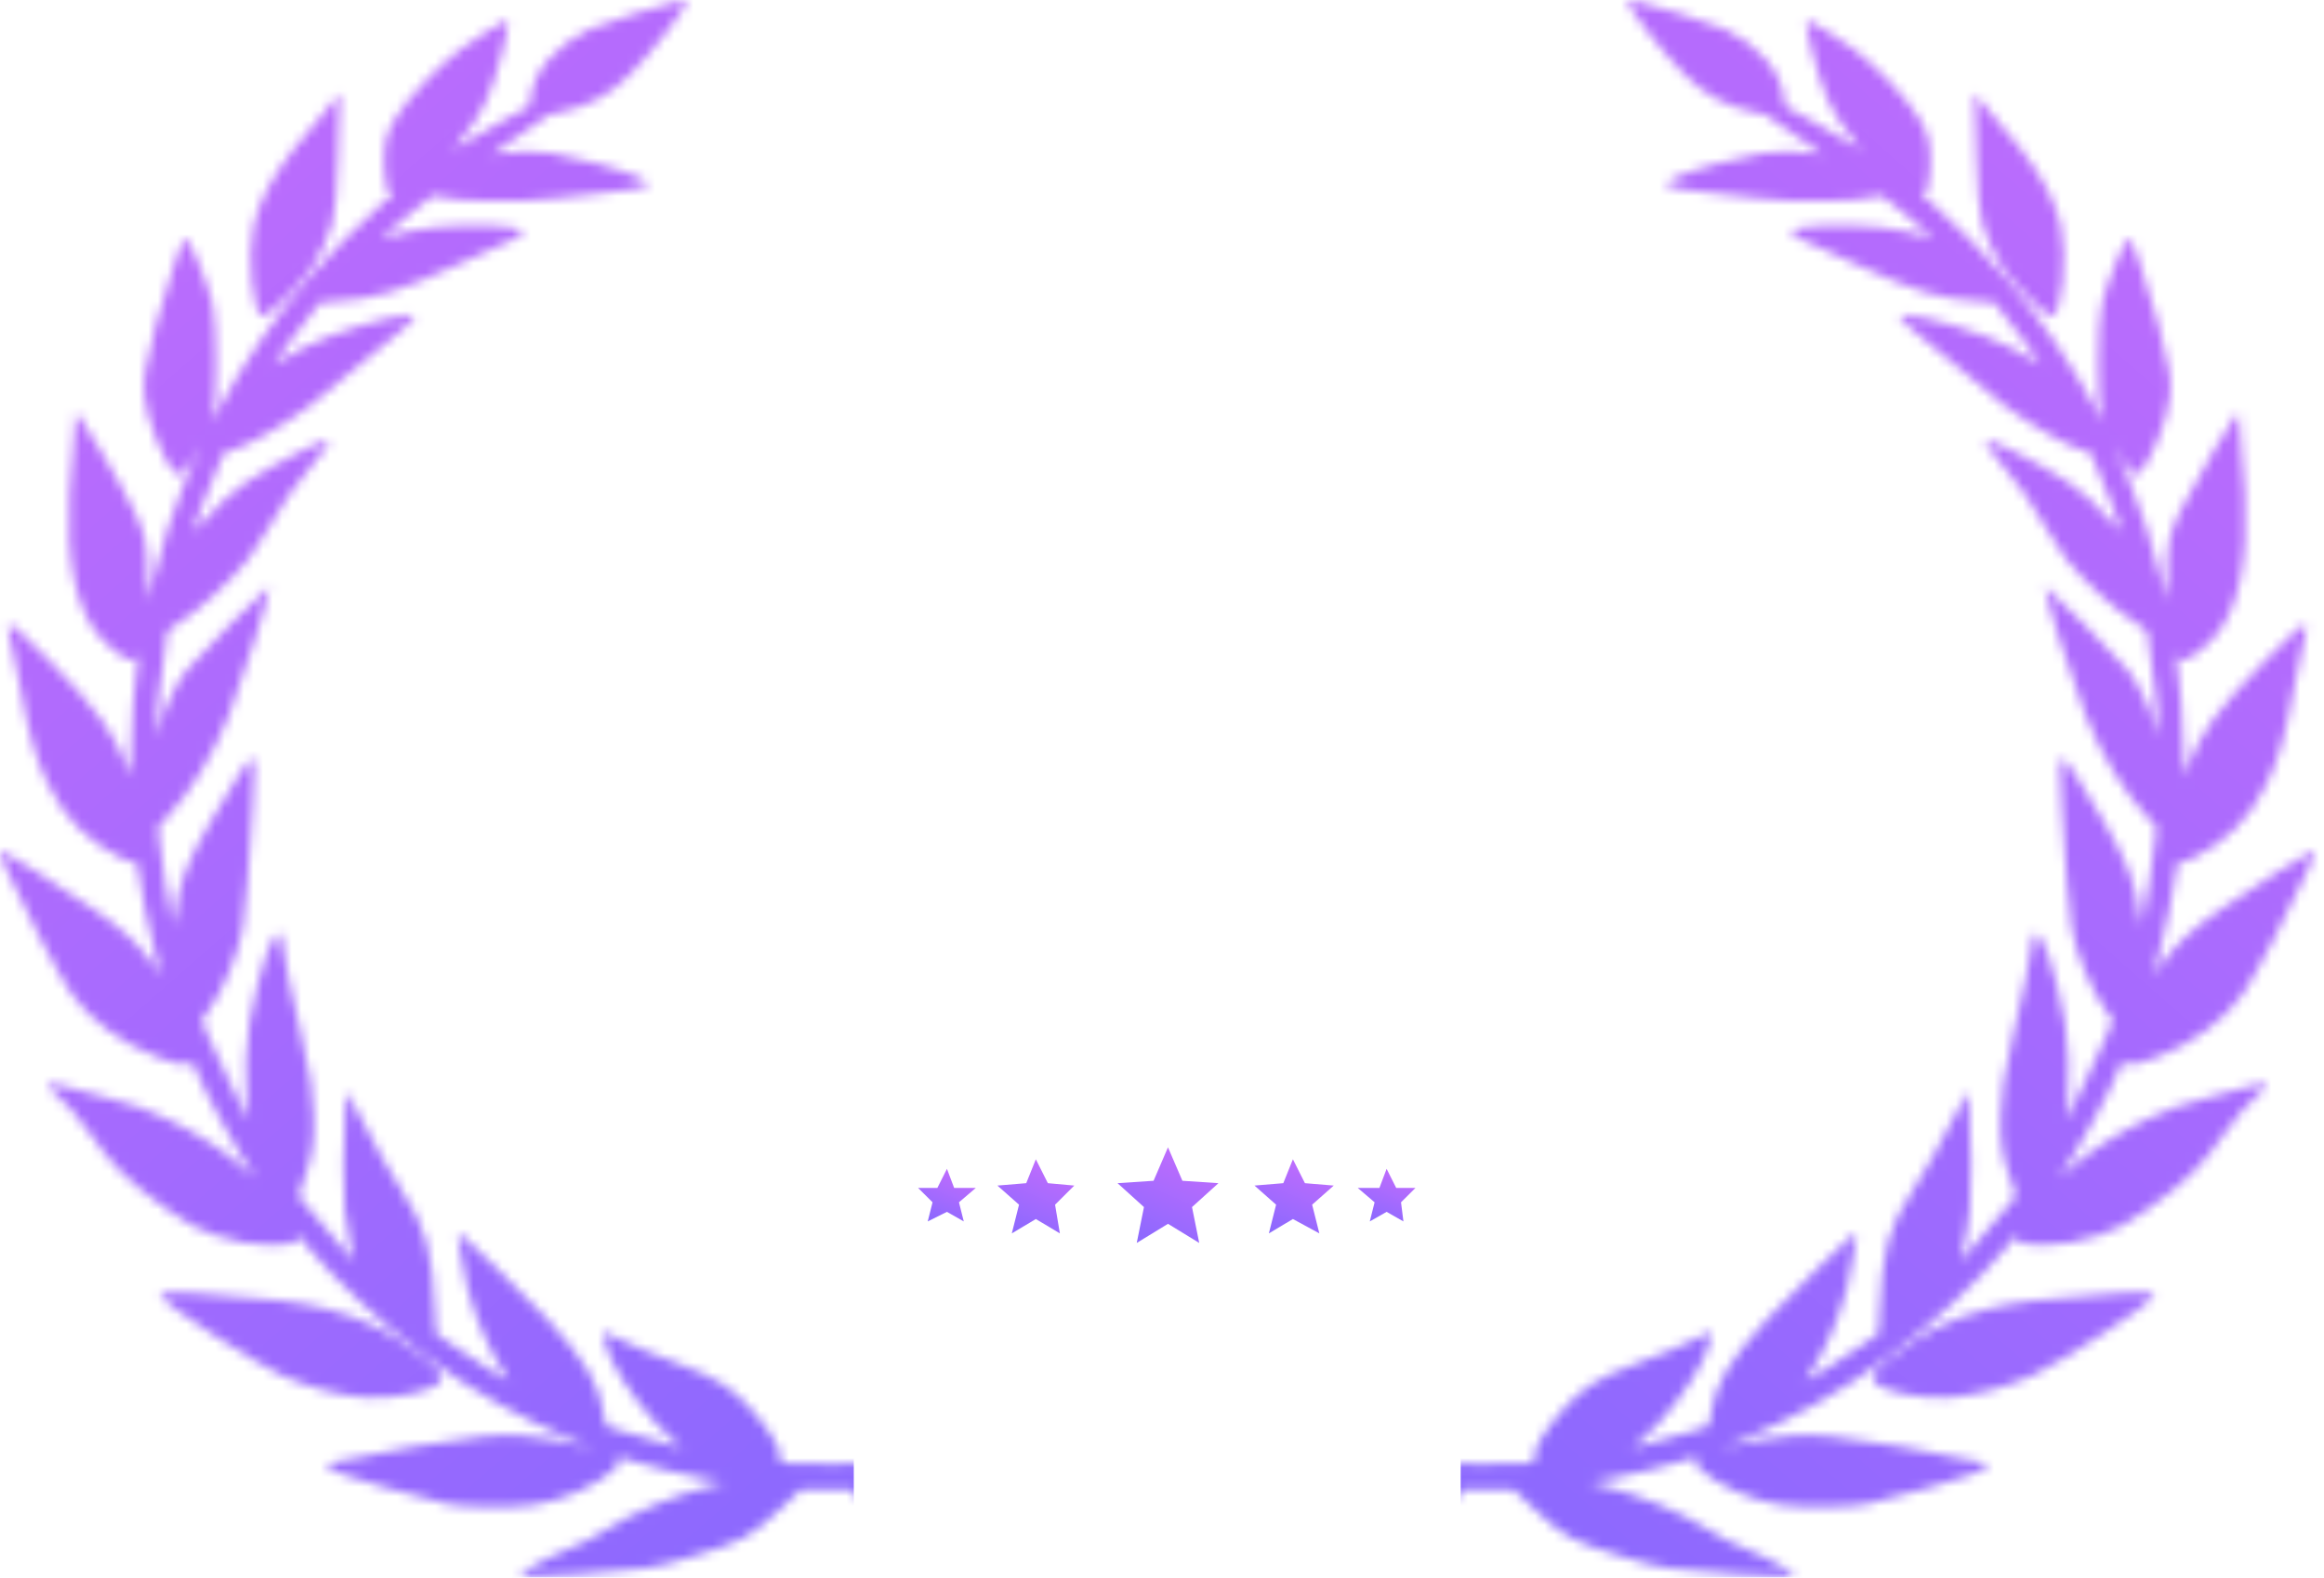 <svg width="243" height="165" viewBox="0 0 243 165" fill="none" xmlns="http://www.w3.org/2000/svg">
<path d="M125.391 130L122.126 128L118.86 130L119.614 126.25L116.85 123.75L120.618 123.5L122.126 120L123.633 123.5L127.401 123.75L124.638 126.25L125.391 130Z" fill="url(#paint0_linear)"/>
<path d="M137.952 129L135.188 127.5L132.676 129L133.43 126L131.169 124L134.184 123.75L135.188 121.25L136.444 123.75L139.459 124L137.198 126L137.952 129Z" fill="url(#paint1_linear)"/>
<path d="M110.821 129L108.309 127.5L105.797 129L106.551 126L104.29 124L107.304 123.75L108.309 121.25L109.565 123.75L112.328 124L110.319 126L110.821 129Z" fill="url(#paint2_linear)"/>
<path d="M146.744 127.75L144.986 126.75L143.227 127.75L143.729 125.75L141.971 124.25H144.232L144.986 122.25L145.99 124.25H148L146.493 125.75L146.744 127.75Z" fill="url(#paint3_linear)"/>
<path d="M100.773 127.75L99.014 126.75L97.005 127.75L97.507 125.75L96 124.25H98.01L99.014 122.25L99.768 124.25H102.029L100.271 125.75L100.773 127.75Z" fill="url(#paint4_linear)"/>
<mask id="mask0" style="mask-type:alpha" maskUnits="userSpaceOnUse" x="69" y="0" width="174" height="165">
<path d="M140.161 0.216C139.864 0.337 138.161 0.837 136.377 1.35C132.741 2.39 131.727 2.754 130.16 3.537C127.592 4.834 126.172 6.413 125.402 8.871L125.064 9.992L123.483 10.977C122.618 11.531 121.009 12.571 119.901 13.286C118.482 14.218 117.982 14.488 118.184 14.218C119.36 12.706 120.482 10.64 121.171 8.709C121.604 7.453 123.091 1.89 122.983 1.89C122.631 1.89 118.049 4.82 116.373 6.13C115.143 7.075 113.021 9.222 112.143 10.383C111.143 11.72 110.183 13.57 109.805 14.934C109.399 16.392 109.399 18.228 109.818 19.443L110.115 20.321L109.723 20.645C108.088 22.036 105.709 24.264 104.209 25.83L102.411 27.707L103.074 26.424C104.939 22.819 105.534 18.701 105.02 13.097C104.885 11.652 104.736 10.397 104.696 10.302C104.641 10.208 104.114 10.748 103.398 11.652C97.383 19.106 96.248 21.199 95.748 25.722C95.424 28.787 96.153 32.919 97.046 33.054C97.221 33.081 97.681 32.784 98.302 32.271L99.289 31.433L98.086 33.04C96.113 35.646 93.437 39.791 92.437 41.749C92.247 42.127 92.072 42.398 92.031 42.37C92.004 42.33 92.045 41.979 92.112 41.574C92.382 40.183 92.491 37.928 92.382 36.146C92.22 33.54 91.977 32.568 89.99 26.33C89.571 25.033 89.193 23.913 89.139 23.859C89.031 23.737 88.841 24.318 87.246 29.3C84.719 37.226 84.246 40.386 85.097 43.842C85.476 45.382 85.895 46.367 87.017 48.379L87.99 50.107L88.382 49.662C88.598 49.419 88.733 49.311 88.693 49.419C88.652 49.527 88.382 50.229 88.085 50.985C87.368 52.74 86.598 54.995 85.963 57.115C85.692 58.047 85.435 58.898 85.395 59.005C85.354 59.114 85.179 58.6 85.016 57.858C84.273 54.671 82.827 51.269 81.11 48.69C80.421 47.636 79.434 46.097 78.934 45.273C78.029 43.761 77.596 43.221 77.434 43.383C77.38 43.437 77.285 44.585 77.231 45.935C77.164 47.299 77.055 49.257 76.974 50.296C76.785 53.051 76.812 57.48 77.042 59.141C77.664 63.745 79.069 66.391 81.867 68.201C82.327 68.498 82.84 68.768 83.016 68.808C83.381 68.903 83.381 68.795 83.124 71.131C82.881 73.386 82.651 77.004 82.651 78.652V79.867L81.894 78.463C80.434 75.722 78.002 72.103 76.366 70.253C75.515 69.294 71 65.622 70.662 65.622C70.514 65.622 70.473 65.716 70.527 65.919C70.703 66.742 71.473 70.672 71.852 72.71C73.42 81.231 75.785 85.659 80.353 88.657C81.326 89.291 83.016 90.223 83.286 90.264C83.3 90.264 83.435 91.087 83.597 92.087C83.962 94.382 84.57 97.299 85.07 99.256C85.287 100.08 85.422 100.701 85.368 100.647C85.314 100.58 84.989 100.161 84.651 99.715C83.138 97.717 81.975 96.812 74.069 91.519C72.041 90.169 69.068 88.427 69.027 88.562C68.973 88.724 74.001 98.878 75.15 100.931C76.555 103.415 77.312 104.441 78.934 106.062C80.556 107.695 82.448 109.046 84.165 109.829C85.814 110.571 87.949 111.26 88.639 111.26C89.085 111.26 89.274 111.314 89.274 111.436C89.274 111.935 93.194 119.361 94.478 121.319C94.694 121.643 94.572 121.576 93.802 120.955C92.356 119.807 90.653 118.781 88.125 117.539C85.395 116.202 83.908 115.675 80.637 114.838C79.299 114.501 77.542 113.987 76.745 113.704C74.474 112.894 74.433 113.056 76.339 115.338C77.096 116.256 78.434 117.917 79.313 119.037C82.327 122.913 87.111 127.139 90.017 128.489C91.261 129.056 93.721 129.799 95.41 130.096C96.451 130.285 97.113 130.312 98.411 130.244C99.33 130.204 100.222 130.109 100.397 130.042C100.695 129.92 100.83 130.028 101.803 131.149C104.155 133.863 107.615 137.225 110.224 139.372C110.724 139.777 110.332 139.615 108.061 138.481C105.466 137.171 105.196 137.077 103.736 136.807C98.208 135.78 85.895 134.633 85.895 135.132C85.895 135.591 94.464 141.627 96.937 142.896C99.37 144.152 103.493 145.57 105.628 145.894C108.102 146.272 111.508 146.096 113.603 145.475C114.008 145.354 114.846 145.043 115.468 144.787C116.576 144.314 116.576 144.3 116.346 144.03C116.198 143.855 116.36 143.922 116.765 144.206C119.32 145.934 125.429 149.215 128.092 150.282C128.524 150.458 128.848 150.62 128.835 150.647C128.808 150.674 128.146 150.579 127.375 150.458C125.645 150.174 120.293 150.147 118.266 150.404C116.914 150.566 114.954 150.917 109.818 151.889C108.291 152.172 106.061 152.591 104.858 152.807C103.641 153.01 102.668 153.239 102.695 153.307C102.763 153.496 113.211 156.588 115.022 156.952C117.644 157.479 119.387 157.614 122.482 157.533C127.673 157.398 130.754 156.385 133.593 153.874L134.863 152.767L136.674 153.28C138.553 153.806 142.081 154.603 143.865 154.886L144.851 155.048L143.865 155.305C141.229 155.994 140.121 156.48 132.187 160.422C126.375 163.298 124.28 164.419 124.28 164.622C124.28 164.905 132.173 164.595 135.633 164.19C139.526 163.717 143.743 162.502 147.054 160.882C149.041 159.909 150.582 158.681 152.109 156.858L152.974 155.818H155.624H158.286L160.165 157.587C163.693 160.895 164.206 161.165 170.099 162.947C173.816 164.068 174.519 164.176 182.047 164.676C187.791 165.054 187.994 165.04 187.143 164.325C186.629 163.893 183.534 162.326 182.196 161.827C180.979 161.368 180.141 160.936 178.547 159.936C175.573 158.073 171.532 156.412 167.545 155.373L166.301 155.048L168.234 154.684C170.788 154.211 174.1 153.388 176.181 152.726C177.114 152.429 177.736 152.28 177.573 152.402C177.114 152.713 177.181 153.158 177.776 153.685C179.641 155.373 183.169 156.939 186.075 157.384C188.291 157.722 193.117 157.695 195.117 157.33C197.523 156.885 206.227 154.333 207.444 153.712C207.93 153.455 207.903 153.172 207.376 152.996C206.7 152.794 201.848 151.835 198.82 151.308C192.819 150.269 189.494 149.931 187.305 150.147C185.304 150.336 182.818 150.768 181.331 151.16C180.641 151.349 180.047 151.497 179.993 151.497C179.939 151.497 180.844 151.106 181.993 150.647C192.711 146.299 202.564 139.062 210.471 129.691C211.025 129.029 211.039 129.016 211.012 129.421C210.971 130.069 211.471 130.231 213.553 130.231C215.513 130.231 217.337 129.907 219.5 129.191C221.351 128.57 222.419 127.99 224.568 126.464C228.596 123.588 230.285 121.913 232.543 118.619C233.718 116.904 235.273 115.135 236.57 114.041C237.043 113.65 237.084 113.38 236.651 113.312C236.503 113.299 235.449 113.542 234.3 113.879C233.151 114.217 231.34 114.703 230.299 114.96C227.974 115.54 226.663 116.026 224.474 117.066C221.297 118.578 218.337 120.496 216.283 122.345C215.229 123.304 215.202 123.318 215.594 122.737C217.418 120.077 220.608 114.217 221.581 111.773C221.757 111.341 221.933 110.99 221.973 110.99C222.014 110.99 222.162 111.084 222.298 111.206C222.608 111.503 223.46 111.341 225.339 110.652C229.164 109.221 232.637 106.696 234.543 103.915C235.8 102.092 239.638 94.773 241.314 90.993C241.99 89.467 242.125 88.981 241.882 88.981C241.598 88.981 235.611 92.762 232.259 95.07C229.137 97.204 227.325 98.905 225.852 101.066C225.501 101.579 225.203 102.024 225.19 102.038C225.163 102.065 225.366 101.336 225.609 100.418C226.379 97.623 227.244 93.437 227.609 90.723C227.677 90.142 227.704 90.115 228.055 90.169C228.312 90.196 228.772 90.034 229.474 89.683C232.962 87.874 235.165 85.632 236.908 82.162C238.273 79.421 238.936 77.099 239.963 71.495C240.341 69.483 240.774 67.431 240.922 66.931C241.22 65.973 241.233 65.473 240.977 65.392C240.72 65.311 239.395 66.499 236.868 69.078C231.934 74.101 230.056 76.667 228.745 80.191L228.366 81.217L228.353 79.394C228.353 76.451 227.88 70.132 227.582 68.862L227.501 68.525L227.826 68.822C228.123 69.078 228.19 69.092 228.65 68.943C229.366 68.687 230.38 67.904 231.367 66.823C234.002 64.001 235.124 58.911 234.732 51.687C234.57 48.622 234.178 43.532 234.083 43.221C233.962 42.816 229.353 50.553 227.947 53.496C226.758 56.035 226.609 56.778 226.582 60.356L226.569 62.854L226.244 61.571C225.663 59.221 225.095 57.223 224.474 55.306C223.811 53.24 222.068 48.73 221.446 47.501C220.784 46.192 221.014 46.435 221.865 47.961C222.771 49.567 223.054 49.824 223.555 49.5C224.784 48.69 226.731 43.869 226.961 41.088C227.001 40.548 226.961 39.643 226.879 39.062C226.501 36.659 225.244 31.987 223.865 27.909C223 25.33 222.852 24.979 222.595 24.979C222.176 24.979 220.27 29.57 219.757 31.866C219.283 33.918 219.283 42.303 219.757 43.572C219.865 43.896 219.932 44.153 219.905 44.153C219.878 44.153 219.513 43.505 219.094 42.708C216.58 38.023 213.418 33.391 209.741 29.044C208.146 27.153 203.767 22.738 202.01 21.266C200.861 20.294 200.78 20.186 201.064 20.118C201.618 19.983 201.78 19.403 201.834 17.499C201.916 15.055 201.672 14.029 200.632 12.328C199.402 10.302 196.158 6.873 193.887 5.185C192.427 4.091 189.332 2.16 189.062 2.16C188.751 2.16 188.859 3.078 189.427 5.225C190.724 10.221 191.535 11.922 193.995 14.825C194.698 15.649 194.725 15.703 194.293 15.42C193.225 14.731 192.333 14.218 189.562 12.706L186.656 11.126L186.548 10.289C186.197 7.426 183.845 4.685 180.358 3.051C179.155 2.484 171.991 0.243 170.775 0.054C170.315 -0.027 170.234 -0 170.234 0.202C170.234 0.823 173.911 5.576 176.114 7.777C178.182 9.87 180.304 11.031 183.155 11.679L184.561 11.99L187.589 14.069C189.251 15.204 190.603 16.149 190.576 16.176C190.562 16.189 190.251 16.149 189.886 16.068C188.467 15.784 185.913 15.744 184.372 16C181.763 16.405 176.844 17.796 175.141 18.593C173.397 19.43 173.897 19.632 179.033 20.186C180.777 20.361 182.926 20.618 183.818 20.739C187.332 21.199 194.59 21.118 196.117 20.578C196.766 20.361 196.712 20.321 199.266 22.468C201.524 24.345 202.253 25.02 201.929 24.912C198.996 23.872 194.644 23.386 190.427 23.629C188.116 23.751 187.399 23.913 187.399 24.304C187.399 24.601 187.71 24.804 189.089 25.384C189.684 25.627 191.846 26.613 193.887 27.558C200.402 30.556 202.727 31.258 207.092 31.541L208.498 31.636L209.011 32.257C210.377 33.918 213.35 37.942 213.35 38.144C213.35 38.185 213.066 38.009 212.715 37.753C211.688 37.023 209.349 35.835 207.66 35.201C203.429 33.594 198.618 32.5 198.618 33.135C198.618 33.243 199.239 33.877 200.01 34.539C202.172 36.416 208.484 41.614 209.66 42.478C212.336 44.463 216.161 46.664 217.662 47.069L218.527 47.312L219 48.339C220.149 50.864 222.041 55.873 221.689 55.495C219.892 53.55 219.338 52.983 218.446 52.173C217.878 51.633 216.905 50.864 216.283 50.458C213.418 48.541 207.917 45.76 207.592 46.07C207.457 46.219 207.917 46.921 208.971 48.136C210.971 50.458 212.661 52.889 214.269 55.765C214.756 56.616 215.54 57.831 216.026 58.452C217.864 60.815 221.473 64.096 223.555 65.311C224.041 65.595 224.46 65.919 224.501 66.027C224.636 66.472 225.258 71.104 225.447 73.183C225.636 75.222 225.704 77.409 225.555 76.761C225.095 74.668 223.703 71.617 222.554 70.172C221.473 68.822 213.945 61.206 213.81 61.328C213.593 61.557 216.715 71.468 218.081 74.871C219.757 79.057 222.108 82.891 224.636 85.592L225.474 86.483L225.366 87.563C225.068 90.453 224.42 94.49 223.933 96.542C223.879 96.758 223.784 96.38 223.676 95.476C223.284 92.33 222.5 90.291 219.919 85.821C217.526 81.649 215.891 79.205 215.594 79.3C215.35 79.381 215.35 80.596 215.58 84.458C215.918 90.25 216.31 95.003 216.607 97.015C216.999 99.594 218.756 103.82 220.284 105.832L220.919 106.696L220.162 108.532C219 111.355 215.54 118.254 215.972 116.904C216.013 116.769 216.121 115.986 216.202 115.162C216.432 113.002 216.283 108.911 215.918 106.939C214.837 101.066 213.377 97.001 212.634 97.744C212.553 97.825 212.417 98.581 212.323 99.445C212.147 100.944 211.877 102.254 210.458 108.465C209.498 112.678 209.268 114.177 209.201 116.701C209.12 119.429 209.309 120.752 210.201 123.318L210.782 125.059L210.079 125.951C209.16 127.125 206.835 129.853 205.808 130.974L204.997 131.851L205.322 130.433C205.97 127.598 206.119 125.937 206.092 121.724C206.092 119.55 205.997 116.999 205.903 115.986L205.714 114.163L204.416 116.661C202.551 120.239 201.159 122.737 200.158 124.249C197.415 128.449 196.807 130.636 196.509 137.414L196.415 139.467L194.455 140.844C192.495 142.221 188.859 144.503 188.778 144.409C188.751 144.382 188.94 144.071 189.197 143.706C190.711 141.586 192.319 137.873 193.144 134.633C193.495 133.188 194.198 129.151 194.13 128.921C194.063 128.719 186.859 135.686 184.804 137.941C180.641 142.518 179.357 144.706 178.83 148.108L178.668 149.121L176.708 149.769C175.005 150.323 170.64 151.538 170.64 151.443C170.64 151.43 171.072 151.052 171.613 150.62C173.856 148.743 176.816 144.895 178.128 142.113C178.519 141.289 179.101 139.386 178.993 139.278C178.966 139.251 178.128 139.629 177.127 140.115C175.168 141.046 173.829 141.6 170.842 142.721C167.085 144.111 165.409 145.192 163.382 147.487C161.503 149.593 160.273 151.686 160.408 152.51L160.476 152.942L159.665 153.037C159.205 153.077 157.218 153.118 155.232 153.118C152.501 153.118 151.582 153.077 151.488 152.942C151.42 152.861 151.096 152.159 150.785 151.389C149.785 149.013 148.676 147.433 147.109 146.15C145.284 144.665 143.702 143.868 139.012 142.1C137.715 141.614 135.688 140.736 134.525 140.155C133.349 139.575 132.39 139.143 132.39 139.21C132.39 139.548 133.038 141.316 133.498 142.248C134.877 144.962 138.458 149.377 140.661 151.065C141.026 151.335 141.27 151.578 141.202 151.605C140.932 151.686 135.201 150.134 133.268 149.431L132.728 149.242L132.633 148.257C132.322 145.205 131.092 142.896 127.983 139.48C126.402 137.738 117.495 128.665 117.428 128.719C117.306 128.854 117.955 132.418 118.455 134.39C119.631 138.967 120.793 141.708 122.699 144.327L123.226 145.043L122.577 144.665C118.712 142.437 115.008 139.926 115.035 139.534C115.049 139.386 115.13 138.751 115.238 138.089C115.765 134.579 114.062 128.516 111.237 123.952C109.872 121.738 108.642 119.564 107.304 116.985C106.588 115.621 105.966 114.501 105.912 114.501C105.763 114.501 105.628 118.376 105.628 122.467C105.628 128.138 105.898 130.312 106.858 132.243L107.264 133.066L106.574 132.391C105.52 131.379 102.83 128.354 101.6 126.815L100.519 125.465L100.911 124.681C101.627 123.21 102.209 120.347 102.344 117.674C102.452 115.257 101.992 112.084 100.762 106.804C99.6 101.862 99.005 98.838 99.005 97.906C99.005 97.312 98.816 96.947 98.6 97.163C98.33 97.433 97.41 99.715 96.992 101.187C96.505 102.915 95.761 106.291 95.329 108.762C94.91 111.233 94.924 113.528 95.397 116.134C95.599 117.228 95.789 118.227 95.843 118.362C96.005 118.889 94.504 116.256 93.464 114.217C92.315 111.949 91.585 110.369 90.693 108.154L90.112 106.75L90.571 106.399C92.072 105.278 94.248 100.863 94.748 97.92C95.356 94.355 96.37 80.083 96.032 79.745C95.667 79.381 93.734 82.081 91.423 86.213C88.801 90.912 87.99 93.423 87.801 97.42L87.72 99.31L87.409 98.028C86.706 95.152 86.044 91.398 85.76 88.711C85.679 87.928 85.584 87.118 85.557 86.902C85.503 86.564 85.516 86.537 85.692 86.686C85.99 86.929 86.287 86.618 88.125 84.188C90.112 81.541 91.842 78.962 92.382 77.828C92.788 76.964 94.221 73.116 94.518 72.103C94.586 71.846 94.91 70.847 95.207 69.888C96.018 67.364 97.343 62.948 97.492 62.273C97.573 61.962 97.573 61.706 97.519 61.706C97.181 61.706 91.193 67.566 89.787 69.267C87.733 71.752 86.314 74.749 85.557 78.219C85.422 78.8 85.3 79.246 85.273 79.219C85.179 79.138 85.489 73.723 85.679 71.9C86.03 68.592 86.463 66.027 86.665 66.027C87.003 66.027 87.868 65.514 89.22 64.501C92.545 62.017 94.883 59.33 99.073 53.132C100.168 51.498 101.763 49.243 102.614 48.123C103.452 47.002 104.141 45.989 104.141 45.868C104.141 45.571 103.709 45.719 102.019 46.57C98.897 48.136 94.288 50.998 92.72 52.335C91.734 53.186 90.26 54.86 89.301 56.224C88.99 56.67 88.733 56.994 88.733 56.953C88.733 56.521 90.774 51.107 91.788 48.798L92.396 47.447L93.18 47.285C94.613 46.988 97.883 45.246 101.033 43.113C103.249 41.601 104.641 40.521 106.777 38.617C107.75 37.753 109.332 36.416 110.291 35.619C112.4 33.904 112.819 33.499 112.765 33.229C112.697 32.892 111.386 32.986 109.345 33.472C104.979 34.512 101.398 36.065 98.411 38.198C97.829 38.617 97.221 39.049 97.073 39.157C96.491 39.575 100.735 33.594 102.168 32.001C102.519 31.609 102.547 31.596 103.817 31.596C107.331 31.596 111.278 30.556 115.698 28.463C116.968 27.869 119.266 26.816 120.82 26.113C122.361 25.425 123.726 24.777 123.821 24.696C124.145 24.426 124.037 24.075 123.577 23.899C122.374 23.48 115.981 23.508 113.197 23.953C111.913 24.156 109.98 24.669 109.034 25.047L108.534 25.249L109.21 24.642C110.156 23.778 112.697 21.644 113.67 20.902L114.481 20.267L115.562 20.578C118.225 21.347 122.091 21.374 127.862 20.659C132.363 20.105 134.823 19.848 135.755 19.835C136.607 19.835 137.404 19.605 137.499 19.335C137.62 18.93 133.052 17.202 130.146 16.554C129.335 16.365 128.078 16.149 127.348 16.054C125.672 15.852 121.699 15.973 120.563 16.257C120.117 16.365 119.739 16.432 119.725 16.419C119.712 16.405 120.104 16.081 120.604 15.703C121.104 15.325 122.442 14.312 123.591 13.448C124.726 12.584 125.713 11.922 125.78 11.963C125.861 12.003 126.551 11.976 127.321 11.882C130.497 11.544 132.836 10.235 136.107 6.954C139.472 3.578 141.675 0.526 141.026 0.121C140.797 -0.027 140.824 -0.027 140.161 0.216Z" fill="black"/>
<path d="M206.524 11.612C206.551 12.611 206.619 14.771 206.66 16.405C206.754 20.024 206.943 22.13 207.281 23.467C207.606 24.736 208.538 26.721 209.525 28.206C210.647 29.907 213.904 33.081 214.526 33.081C215.553 33.081 216.202 26.883 215.499 23.696C214.945 21.144 213.634 18.619 211.35 15.662C210.485 14.555 207.592 11.058 206.822 10.207L206.443 9.789L206.524 11.612Z" fill="black"/>
<path d="M221.73 135.254C213.337 135.848 210.809 136.158 207.795 136.915C203.916 137.887 200.861 139.44 197.415 142.154C196.117 143.18 195.685 143.895 195.982 144.476C196.496 145.462 200.726 146.38 203.808 146.177C206.43 145.988 209.998 145.043 212.62 143.814C215.634 142.397 224.92 136.348 225.203 135.605C225.244 135.497 225.203 135.348 225.095 135.281C224.92 135.173 223.081 135.159 221.73 135.254Z" fill="black"/>
</mask>
<g mask="url(#mask0)">
<rect x="152.731" y="-11.082" width="99.739" height="191.474" fill="url(#paint5_linear)"/>
</g>
<mask id="mask1" style="mask-type:alpha" maskUnits="userSpaceOnUse" x="0" y="0" width="174" height="165">
<path d="M101.842 0.216C102.14 0.337 103.843 0.837 105.627 1.35C109.263 2.39 110.276 2.754 111.844 3.537C114.412 4.834 115.831 6.413 116.602 8.871L116.94 9.992L118.521 10.977C119.386 11.531 120.994 12.571 122.103 13.286C123.522 14.218 124.022 14.488 123.819 14.218C122.643 12.706 121.522 10.64 120.832 8.709C120.4 7.453 118.913 1.89 119.021 1.89C119.373 1.89 123.954 4.82 125.63 6.13C126.86 7.075 128.982 9.222 129.861 10.383C130.861 11.72 131.821 13.57 132.199 14.934C132.605 16.392 132.605 18.228 132.186 19.443L131.888 20.321L132.28 20.645C133.916 22.036 136.294 24.264 137.795 25.83L139.592 27.707L138.93 26.424C137.065 22.819 136.47 18.701 136.984 13.097C137.119 11.652 137.268 10.397 137.308 10.302C137.362 10.208 137.889 10.748 138.606 11.652C144.62 19.106 145.756 21.199 146.256 25.722C146.58 28.787 145.85 32.919 144.958 33.054C144.782 33.081 144.323 32.784 143.701 32.271L142.715 31.433L143.917 33.04C145.891 35.646 148.567 39.791 149.567 41.749C149.756 42.127 149.932 42.398 149.973 42.37C150 42.33 149.959 41.979 149.891 41.574C149.621 40.183 149.513 37.928 149.621 36.146C149.783 33.54 150.027 32.568 152.013 26.33C152.432 25.033 152.811 23.913 152.865 23.859C152.973 23.737 153.162 24.318 154.757 29.3C157.285 37.226 157.758 40.386 156.906 43.842C156.528 45.382 156.109 46.367 154.987 48.379L154.014 50.107L153.622 49.662C153.406 49.419 153.27 49.311 153.311 49.419C153.352 49.527 153.622 50.229 153.919 50.985C154.636 52.74 155.406 54.995 156.041 57.115C156.312 58.047 156.568 58.898 156.609 59.005C156.649 59.114 156.825 58.6 156.987 57.858C157.731 54.671 159.177 51.269 160.893 48.69C161.583 47.636 162.569 46.097 163.07 45.273C163.975 43.761 164.408 43.221 164.57 43.383C164.624 43.437 164.718 44.585 164.773 45.935C164.84 47.299 164.948 49.257 165.029 50.296C165.219 53.051 165.192 57.48 164.962 59.141C164.34 63.745 162.934 66.391 160.137 68.201C159.677 68.498 159.163 68.768 158.988 68.808C158.623 68.903 158.623 68.795 158.88 71.131C159.123 73.386 159.353 77.004 159.353 78.652V79.867L160.11 78.463C161.569 75.722 164.002 72.103 165.638 70.253C166.489 69.294 171.003 65.622 171.341 65.622C171.49 65.622 171.53 65.716 171.476 65.919C171.301 66.742 170.53 70.672 170.152 72.71C168.584 81.231 166.219 85.659 161.65 88.657C160.677 89.291 158.988 90.223 158.717 90.264C158.704 90.264 158.569 91.087 158.407 92.087C158.042 94.382 157.433 97.299 156.933 99.256C156.717 100.08 156.582 100.701 156.636 100.647C156.69 100.58 157.014 100.161 157.352 99.715C158.866 97.717 160.028 96.812 167.935 91.519C169.963 90.169 172.936 88.427 172.977 88.562C173.031 88.724 168.003 98.878 166.854 100.931C165.448 103.415 164.691 104.441 163.07 106.062C161.448 107.695 159.555 109.046 157.839 109.829C156.19 110.571 154.054 111.26 153.365 111.26C152.919 111.26 152.73 111.314 152.73 111.436C152.73 111.935 148.81 119.361 147.526 121.319C147.31 121.643 147.432 121.576 148.202 120.955C149.648 119.807 151.351 118.781 153.879 117.539C156.609 116.202 158.096 115.675 161.367 114.838C162.705 114.501 164.462 113.987 165.259 113.704C167.53 112.894 167.57 113.056 165.665 115.338C164.908 116.256 163.57 117.917 162.691 119.037C159.677 122.913 154.892 127.139 151.986 128.489C150.743 129.056 148.283 129.799 146.594 130.096C145.553 130.285 144.891 130.312 143.593 130.244C142.674 130.204 141.782 130.109 141.606 130.042C141.309 129.92 141.174 130.028 140.201 131.149C137.849 133.863 134.389 137.225 131.78 139.372C131.28 139.777 131.672 139.615 133.943 138.481C136.538 137.171 136.808 137.077 138.268 136.807C143.796 135.78 156.109 134.633 156.109 135.132C156.109 135.591 147.54 141.627 145.066 142.896C142.633 144.152 138.511 145.57 136.376 145.894C133.902 146.272 130.496 146.096 128.401 145.475C127.996 145.354 127.158 145.043 126.536 144.787C125.428 144.314 125.428 144.3 125.657 144.03C125.806 143.855 125.644 143.922 125.238 144.206C122.684 145.934 116.575 149.215 113.912 150.282C113.48 150.458 113.155 150.62 113.169 150.647C113.196 150.674 113.858 150.579 114.628 150.458C116.358 150.174 121.711 150.147 123.738 150.404C125.09 150.566 127.05 150.917 132.186 151.889C133.713 152.172 135.943 152.591 137.146 152.807C138.362 153.01 139.336 153.239 139.309 153.307C139.241 153.496 128.793 156.588 126.982 156.952C124.36 157.479 122.616 157.614 119.521 157.533C114.331 157.398 111.249 156.385 108.411 153.874L107.141 152.767L105.33 153.28C103.451 153.806 99.923 154.603 98.139 154.886L97.152 155.048L98.139 155.305C100.775 155.994 101.883 156.48 109.817 160.422C115.629 163.298 117.724 164.419 117.724 164.622C117.724 164.905 109.83 164.595 106.37 164.19C102.478 163.717 98.261 162.502 94.949 160.882C92.962 159.909 91.422 158.681 89.894 156.858L89.029 155.818H86.38H83.718L81.839 157.587C78.311 160.895 77.798 161.165 71.905 162.947C68.188 164.068 67.485 164.176 59.957 164.676C54.212 165.054 54.01 165.04 54.861 164.325C55.375 163.893 58.47 162.326 59.808 161.827C61.024 161.368 61.862 160.936 63.457 159.936C66.431 158.073 70.472 156.412 74.459 155.373L75.703 155.048L73.77 154.684C71.215 154.211 67.904 153.388 65.823 152.726C64.89 152.429 64.268 152.28 64.43 152.402C64.89 152.713 64.822 153.158 64.228 153.685C62.362 155.373 58.835 156.939 55.929 157.384C53.712 157.722 48.887 157.695 46.887 157.33C44.481 156.885 35.777 154.333 34.56 153.712C34.074 153.455 34.101 153.172 34.628 152.996C35.303 152.794 40.156 151.835 43.183 151.308C49.184 150.269 52.509 149.931 54.699 150.147C56.699 150.336 59.186 150.768 60.673 151.16C61.362 151.349 61.957 151.497 62.011 151.497C62.065 151.497 61.16 151.106 60.011 150.647C49.292 146.299 39.439 139.062 31.533 129.691C30.979 129.029 30.965 129.016 30.992 129.421C31.032 130.069 30.532 130.231 28.451 130.231C26.491 130.231 24.666 129.907 22.504 129.191C20.652 128.57 19.584 127.99 17.436 126.464C13.408 123.588 11.718 121.913 9.461 118.619C8.285 116.904 6.731 115.135 5.433 114.041C4.96 113.65 4.92 113.38 5.352 113.312C5.501 113.299 6.555 113.542 7.704 113.879C8.853 114.217 10.664 114.703 11.705 114.96C14.03 115.54 15.341 116.026 17.53 117.066C20.706 118.578 23.666 120.496 25.721 122.345C26.775 123.304 26.802 123.318 26.41 122.737C24.585 120.077 21.396 114.217 20.422 111.773C20.247 111.341 20.071 110.99 20.031 110.99C19.99 110.99 19.841 111.084 19.706 111.206C19.395 111.503 18.544 111.341 16.665 110.652C12.84 109.221 9.367 106.696 7.461 103.915C6.204 102.092 2.365 94.773 0.689 90.993C0.013 89.467 -0.122 88.981 0.122 88.981C0.405 88.981 6.393 92.762 9.745 95.07C12.867 97.204 14.678 98.905 16.151 101.066C16.503 101.579 16.8 102.024 16.814 102.038C16.841 102.065 16.638 101.336 16.395 100.418C15.624 97.623 14.759 93.437 14.394 90.723C14.327 90.142 14.3 90.115 13.948 90.169C13.692 90.196 13.232 90.034 12.529 89.683C9.042 87.874 6.839 85.632 5.095 82.162C3.73 79.421 3.068 77.099 2.041 71.495C1.662 69.483 1.23 67.431 1.081 66.931C0.784 65.973 0.77 65.473 1.027 65.392C1.284 65.311 2.609 66.499 5.136 69.078C10.069 74.101 11.948 76.667 13.259 80.191L13.637 81.217L13.651 79.394C13.651 76.451 14.124 70.132 14.421 68.862L14.502 68.525L14.178 68.822C13.881 69.078 13.813 69.092 13.354 68.943C12.637 68.687 11.624 67.904 10.637 66.823C8.001 64.001 6.88 58.911 7.272 51.687C7.434 48.622 7.826 43.532 7.92 43.221C8.042 42.816 12.651 50.553 14.056 53.496C15.246 56.035 15.395 56.778 15.422 60.356L15.435 62.854L15.759 61.571C16.341 59.221 16.908 57.223 17.53 55.306C18.192 53.24 19.936 48.73 20.558 47.501C21.22 46.192 20.99 46.435 20.139 47.961C19.233 49.567 18.949 49.824 18.449 49.5C17.219 48.69 15.273 43.869 15.043 41.088C15.003 40.548 15.043 39.643 15.124 39.062C15.503 36.659 16.76 31.987 18.138 27.909C19.003 25.33 19.152 24.979 19.409 24.979C19.828 24.979 21.734 29.57 22.247 31.866C22.72 33.918 22.72 42.303 22.247 43.572C22.139 43.896 22.072 44.153 22.099 44.153C22.125 44.153 22.49 43.505 22.909 42.708C25.423 38.023 28.586 33.391 32.263 29.044C33.857 27.153 38.236 22.738 39.994 21.266C41.142 20.294 41.224 20.186 40.94 20.118C40.386 19.983 40.223 19.403 40.169 17.499C40.088 15.055 40.331 14.029 41.372 12.328C42.602 10.302 45.846 6.873 48.117 5.185C49.576 4.091 52.672 2.16 52.942 2.16C53.253 2.16 53.145 3.078 52.577 5.225C51.279 10.221 50.468 11.922 48.008 14.825C47.306 15.649 47.279 15.703 47.711 15.42C48.779 14.731 49.671 14.218 52.442 12.706L55.348 11.126L55.456 10.289C55.807 7.426 58.159 4.685 61.646 3.051C62.849 2.484 70.012 0.243 71.229 0.054C71.688 -0.027 71.769 -0 71.769 0.202C71.769 0.823 68.093 5.576 65.89 7.777C63.822 9.87 61.7 11.031 58.848 11.679L57.443 11.99L54.415 14.069C52.753 15.204 51.401 16.149 51.428 16.176C51.442 16.189 51.752 16.149 52.117 16.068C53.536 15.784 56.091 15.744 57.632 16C60.24 16.405 65.16 17.796 66.863 18.593C68.607 19.43 68.107 19.632 62.971 20.186C61.227 20.361 59.078 20.618 58.186 20.739C54.672 21.199 47.414 21.118 45.886 20.578C45.238 20.361 45.292 20.321 42.737 22.468C40.48 24.345 39.75 25.02 40.075 24.912C43.008 23.872 47.36 23.386 51.577 23.629C53.888 23.751 54.604 23.913 54.604 24.304C54.604 24.601 54.293 24.804 52.915 25.384C52.32 25.627 50.157 26.613 48.117 27.558C41.602 30.556 39.277 31.258 34.912 31.541L33.506 31.636L32.992 32.257C31.627 33.918 28.654 37.942 28.654 38.144C28.654 38.185 28.938 38.009 29.289 37.753C30.316 37.023 32.654 35.835 34.344 35.201C38.574 33.594 43.386 32.5 43.386 33.135C43.386 33.243 42.764 33.877 41.994 34.539C39.831 36.416 33.519 41.614 32.344 42.478C29.667 44.463 25.842 46.664 24.342 47.069L23.477 47.312L23.004 48.339C21.855 50.864 19.963 55.873 20.314 55.495C22.112 53.55 22.666 52.983 23.558 52.173C24.126 51.633 25.099 50.864 25.721 50.458C28.586 48.541 34.087 45.76 34.411 46.07C34.547 46.219 34.087 46.921 33.033 48.136C31.032 50.458 29.343 52.889 27.735 55.765C27.248 56.616 26.464 57.831 25.978 58.452C24.139 60.815 20.531 64.096 18.449 65.311C17.963 65.595 17.544 65.919 17.503 66.027C17.368 66.472 16.746 71.104 16.557 73.183C16.368 75.222 16.3 77.409 16.449 76.761C16.908 74.668 18.3 71.617 19.449 70.172C20.531 68.822 28.059 61.206 28.194 61.328C28.41 61.557 25.288 71.468 23.923 74.871C22.247 79.057 19.895 82.891 17.368 85.592L16.53 86.483L16.638 87.563C16.935 90.453 17.584 94.49 18.071 96.542C18.125 96.758 18.219 96.38 18.328 95.476C18.72 92.33 19.503 90.291 22.085 85.821C24.477 81.649 26.113 79.205 26.41 79.3C26.653 79.381 26.653 80.596 26.424 84.458C26.086 90.25 25.694 95.003 25.396 97.015C25.004 99.594 23.247 103.82 21.72 105.832L21.085 106.696L21.842 108.532C23.004 111.355 26.464 118.254 26.032 116.904C25.991 116.769 25.883 115.986 25.802 115.162C25.572 113.002 25.721 108.911 26.086 106.939C27.167 101.066 28.627 97.001 29.37 97.744C29.451 97.825 29.586 98.581 29.681 99.445C29.857 100.944 30.127 102.254 31.546 108.465C32.506 112.678 32.736 114.177 32.803 116.701C32.884 119.429 32.695 120.752 31.803 123.318L31.222 125.059L31.925 125.951C32.844 127.125 35.168 129.853 36.196 130.974L37.007 131.851L36.682 130.433C36.033 127.598 35.885 125.937 35.912 121.724C35.912 119.55 36.006 116.999 36.101 115.986L36.29 114.163L37.588 116.661C39.453 120.239 40.845 122.737 41.845 124.249C44.589 128.449 45.197 130.636 45.495 137.414L45.589 139.467L47.549 140.844C49.509 142.221 53.145 144.503 53.226 144.409C53.253 144.382 53.063 144.071 52.807 143.706C51.293 141.586 49.684 137.873 48.86 134.633C48.509 133.188 47.806 129.151 47.873 128.921C47.941 128.719 55.145 135.686 57.199 137.941C61.362 142.518 62.646 144.706 63.173 148.108L63.336 149.121L65.295 149.769C66.998 150.323 71.364 151.538 71.364 151.443C71.364 151.43 70.931 151.052 70.391 150.62C68.147 148.743 65.187 144.895 63.876 142.113C63.484 141.289 62.903 139.386 63.011 139.278C63.038 139.251 63.876 139.629 64.876 140.115C66.836 141.046 68.174 141.6 71.161 142.721C74.919 144.111 76.595 145.192 78.622 147.487C80.501 149.593 81.731 151.686 81.596 152.51L81.528 152.942L82.339 153.037C82.799 153.077 84.785 153.118 86.772 153.118C89.502 153.118 90.421 153.077 90.516 152.942C90.584 152.861 90.908 152.159 91.219 151.389C92.219 149.013 93.327 147.433 94.895 146.15C96.72 144.665 98.301 143.868 102.991 142.1C104.289 141.614 106.316 140.736 107.479 140.155C108.654 139.575 109.614 139.143 109.614 139.21C109.614 139.548 108.965 141.316 108.506 142.248C107.127 144.962 103.545 149.377 101.342 151.065C100.977 151.335 100.734 151.578 100.802 151.605C101.072 151.686 106.803 150.134 108.736 149.431L109.276 149.242L109.371 148.257C109.682 145.205 110.912 142.896 114.02 139.48C115.602 137.738 124.509 128.665 124.576 128.719C124.698 128.854 124.049 132.418 123.549 134.39C122.373 138.967 121.211 141.708 119.305 144.327L118.778 145.043L119.427 144.665C123.292 142.437 126.996 139.926 126.968 139.534C126.955 139.386 126.874 138.751 126.766 138.089C126.239 134.579 127.942 128.516 130.766 123.952C132.132 121.738 133.362 119.564 134.7 116.985C135.416 115.621 136.038 114.501 136.092 114.501C136.24 114.501 136.376 118.376 136.376 122.467C136.376 128.138 136.105 130.312 135.146 132.243L134.74 133.066L135.429 132.391C136.484 131.379 139.173 128.354 140.403 126.815L141.485 125.465L141.093 124.681C140.376 123.21 139.795 120.347 139.66 117.674C139.552 115.257 140.011 112.084 141.241 106.804C142.404 101.862 142.998 98.838 142.998 97.906C142.998 97.312 143.188 96.947 143.404 97.163C143.674 97.433 144.593 99.715 145.012 101.187C145.499 102.915 146.242 106.291 146.675 108.762C147.094 111.233 147.08 113.528 146.607 116.134C146.404 117.228 146.215 118.227 146.161 118.362C145.999 118.889 147.499 116.256 148.54 114.217C149.689 111.949 150.419 110.369 151.311 108.154L151.892 106.75L151.432 106.399C149.932 105.278 147.756 100.863 147.256 97.92C146.648 94.355 145.634 80.083 145.972 79.745C146.337 79.381 148.27 82.081 150.581 86.213C153.203 90.912 154.014 93.423 154.203 97.42L154.284 99.31L154.595 98.028C155.298 95.152 155.96 91.398 156.244 88.711C156.325 87.928 156.42 87.118 156.447 86.902C156.501 86.564 156.487 86.537 156.312 86.686C156.014 86.929 155.717 86.618 153.879 84.188C151.892 81.541 150.162 78.962 149.621 77.828C149.216 76.964 147.783 73.116 147.486 72.103C147.418 71.846 147.094 70.847 146.796 69.888C145.985 67.364 144.661 62.948 144.512 62.273C144.431 61.962 144.431 61.706 144.485 61.706C144.823 61.706 150.811 67.566 152.216 69.267C154.271 71.752 155.69 74.749 156.447 78.219C156.582 78.8 156.704 79.246 156.731 79.219C156.825 79.138 156.514 73.723 156.325 71.9C155.974 68.592 155.541 66.027 155.338 66.027C155.001 66.027 154.135 65.514 152.784 64.501C149.459 62.017 147.121 59.33 142.931 53.132C141.836 51.498 140.241 49.243 139.39 48.123C138.552 47.002 137.862 45.989 137.862 45.868C137.862 45.571 138.295 45.719 139.984 46.57C143.107 48.136 147.715 50.998 149.283 52.335C150.27 53.186 151.743 54.86 152.703 56.224C153.014 56.67 153.27 56.994 153.27 56.953C153.27 56.521 151.23 51.107 150.216 48.798L149.608 47.447L148.824 47.285C147.391 46.988 144.12 45.246 140.971 43.113C138.754 41.601 137.362 40.521 135.227 38.617C134.254 37.753 132.672 36.416 131.713 35.619C129.604 33.904 129.185 33.499 129.239 33.229C129.307 32.892 130.618 32.986 132.659 33.472C137.024 34.512 140.606 36.065 143.593 38.198C144.174 38.617 144.782 39.049 144.931 39.157C145.512 39.575 141.268 33.594 139.836 32.001C139.484 31.609 139.457 31.596 138.187 31.596C134.673 31.596 130.726 30.556 126.306 28.463C125.036 27.869 122.738 26.816 121.184 26.113C119.643 25.425 118.278 24.777 118.183 24.696C117.859 24.426 117.967 24.075 118.426 23.899C119.629 23.48 126.022 23.508 128.807 23.953C130.091 24.156 132.023 24.669 132.97 25.047L133.47 25.249L132.794 24.642C131.848 23.778 129.307 21.644 128.334 20.902L127.523 20.267L126.441 20.578C123.779 21.347 119.913 21.374 114.142 20.659C109.641 20.105 107.181 19.848 106.249 19.835C105.397 19.835 104.6 19.605 104.505 19.335C104.383 18.93 108.952 17.202 111.858 16.554C112.669 16.365 113.926 16.149 114.655 16.054C116.331 15.852 120.305 15.973 121.44 16.257C121.887 16.365 122.265 16.432 122.278 16.419C122.292 16.405 121.9 16.081 121.4 15.703C120.9 15.325 119.562 14.312 118.413 13.448C117.278 12.584 116.291 11.922 116.223 11.963C116.142 12.003 115.453 11.976 114.683 11.882C111.506 11.544 109.168 10.235 105.897 6.954C102.532 3.578 100.329 0.526 100.977 0.121C101.207 -0.027 101.18 -0.027 101.842 0.216Z" fill="black"/>
<path d="M35.479 11.612C35.452 12.611 35.385 14.771 35.344 16.405C35.249 20.024 35.06 22.13 34.722 23.467C34.398 24.736 33.465 26.721 32.479 28.206C31.357 29.907 28.099 33.081 27.478 33.081C26.451 33.081 25.802 26.883 26.505 23.696C27.059 21.144 28.37 18.619 30.654 15.662C31.519 14.555 34.411 11.058 35.182 10.207L35.56 9.789L35.479 11.612Z" fill="black"/>
<path d="M20.274 135.254C28.667 135.848 31.195 136.158 34.209 136.915C38.088 137.887 41.142 139.44 44.589 142.154C45.886 143.18 46.319 143.895 46.022 144.476C45.508 145.462 41.278 146.38 38.196 146.177C35.574 145.988 32.006 145.043 29.384 143.814C26.37 142.397 17.084 136.348 16.8 135.605C16.76 135.497 16.8 135.348 16.908 135.281C17.084 135.173 18.922 135.159 20.274 135.254Z" fill="black"/>
</mask>
<g mask="url(#mask1)">
<rect width="99.739" height="191.474" transform="matrix(-1 0 0 1 89.272 -11.082)" fill="url(#paint6_linear)"/>
</g>
<defs>
<linearGradient id="paint0_linear" x1="122.126" y1="120" x2="116.109" y2="133.926" gradientUnits="userSpaceOnUse">
<stop stop-color="#BE6CFD"/>
<stop offset="1" stop-color="#7367FF"/>
</linearGradient>
<linearGradient id="paint1_linear" x1="135.314" y1="121.25" x2="130.695" y2="132.089" gradientUnits="userSpaceOnUse">
<stop stop-color="#BE6CFD"/>
<stop offset="1" stop-color="#7367FF"/>
</linearGradient>
<linearGradient id="paint2_linear" x1="108.309" y1="121.25" x2="103.592" y2="131.984" gradientUnits="userSpaceOnUse">
<stop stop-color="#BE6CFD"/>
<stop offset="1" stop-color="#7367FF"/>
</linearGradient>
<linearGradient id="paint3_linear" x1="144.986" y1="122.25" x2="141.763" y2="129.999" gradientUnits="userSpaceOnUse">
<stop stop-color="#BE6CFD"/>
<stop offset="1" stop-color="#7367FF"/>
</linearGradient>
<linearGradient id="paint4_linear" x1="99.014" y1="122.25" x2="95.792" y2="129.999" gradientUnits="userSpaceOnUse">
<stop stop-color="#BE6CFD"/>
<stop offset="1" stop-color="#7367FF"/>
</linearGradient>
<linearGradient id="paint5_linear" x1="202.601" y1="-11.082" x2="45.792" y2="168.125" gradientUnits="userSpaceOnUse">
<stop stop-color="#BE6CFD"/>
<stop offset="1" stop-color="#7367FF"/>
</linearGradient>
<linearGradient id="paint6_linear" x1="49.869" y1="-3.5588e-06" x2="-106.94" y2="179.207" gradientUnits="userSpaceOnUse">
<stop stop-color="#BE6CFD"/>
<stop offset="1" stop-color="#7367FF"/>
</linearGradient>
</defs>
</svg>
